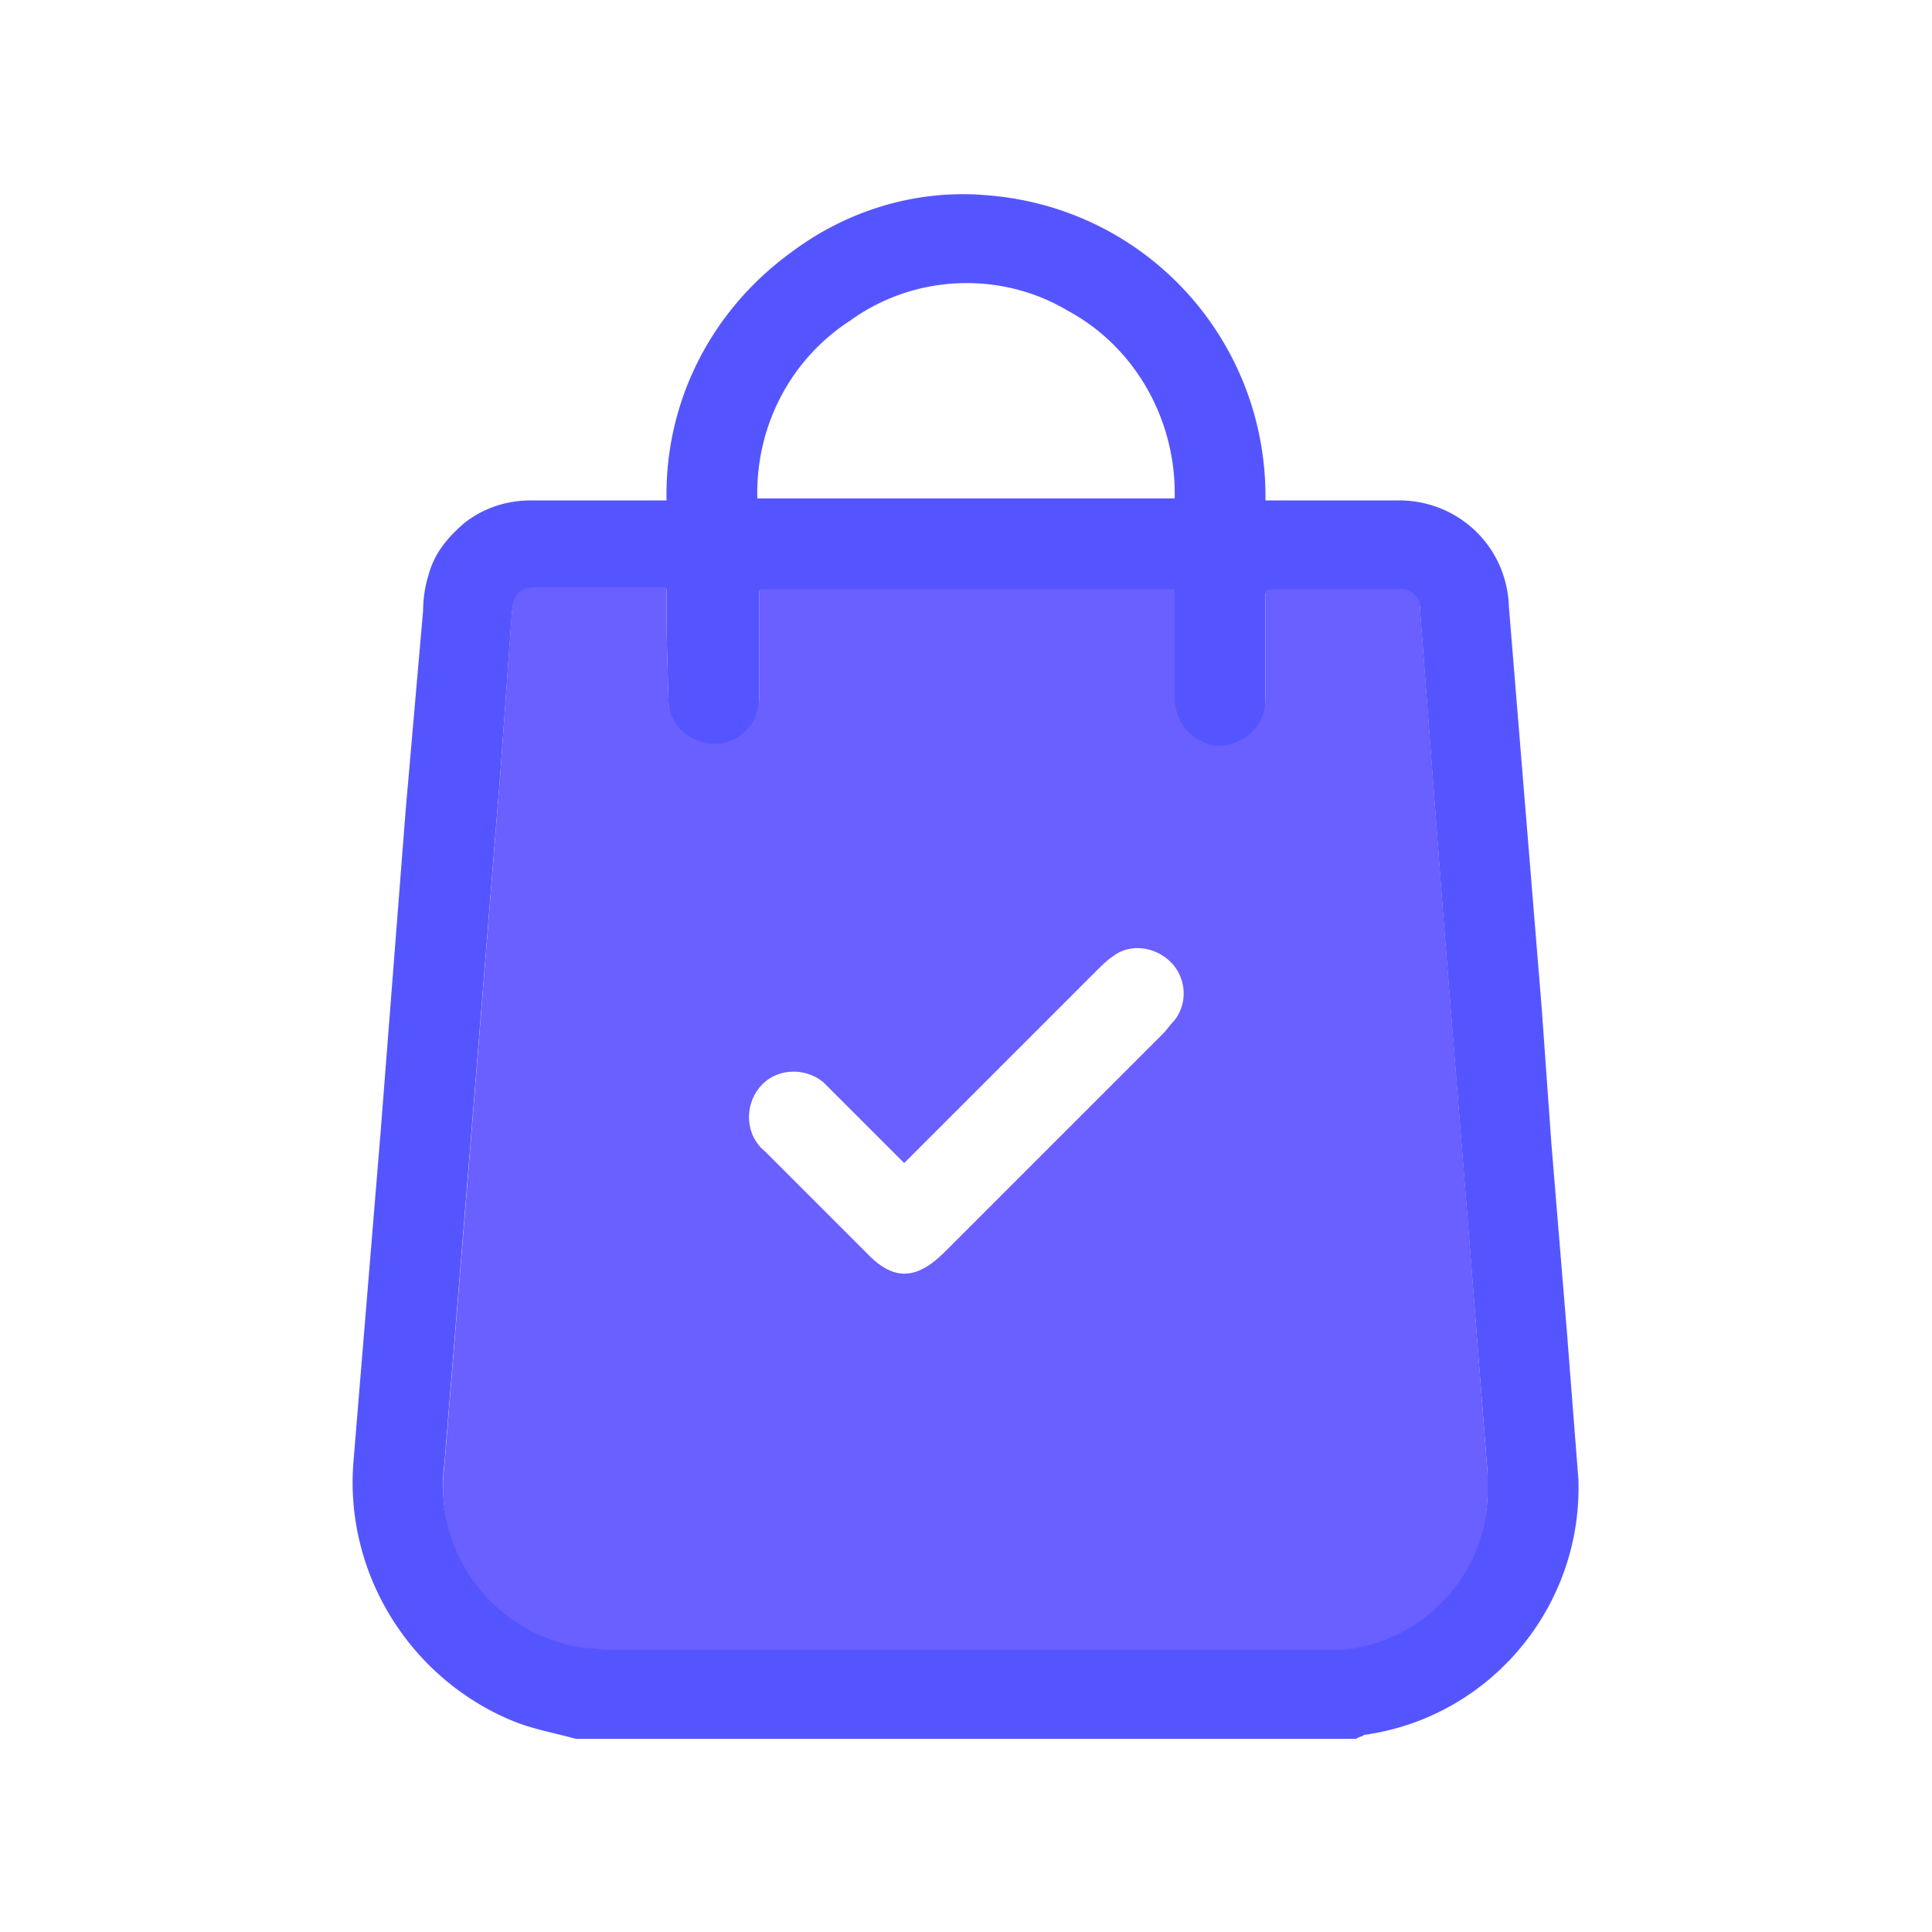 <svg xmlns="http://www.w3.org/2000/svg" viewBox="0 0 100 100" xmlns:v="https://vecta.io/nano"><path d="M81.1 68.9l-.8-9.7-.5-7-1.7-20.8c-.1-3.1-2.6-5.5-5.7-5.5h-6.9c.1-8.3-6.2-15.2-14.5-15.8-3.6-.3-7.2.8-10.1 3-4.1 3-6.5 7.7-6.4 12.8h-7c-1.3 0-2.5.4-3.5 1.2-.8.7-1.5 1.5-1.8 2.6a6.28 6.28 0 0 0-.3 1.9L21 41.9l-1.3 16.7-1.4 17c-.5 5.8 2.9 11.3 8.3 13.5 1 .4 2.1.6 3.2.9h40.4c.1-.1.3-.1.4-.2 6.5-.9 11.3-6.6 11.1-13.2l-.6-7.7zM44 16.6c3.3-2.4 7.8-2.6 11.3-.5 3.5 1.9 5.6 5.7 5.5 9.7H39.2c-.1-3.7 1.7-7.2 4.8-9.2zm24.5 68.7h-37c-.4 0-.8 0-1.2-.1-4.6-.6-7.9-4.8-7.3-9.4l1.4-17.2L25.9 40l.6-8.3c.1-.9.3-1.2 1.3-1.2h6.7v2.2l.1 3.6c0 1.3 1.1 2.3 2.4 2.3s2.3-1.1 2.3-2.4v-5.5-.1h21.5v5.6c-.1 1 .5 1.9 1.5 2.3.3.1.6.2.9.2 1.3 0 2.3-1.1 2.3-2.4v-5.6c.1 0 .2-.1.3-.1h6.5a1.1 1.1 0 0 1 1.2.8v.2l1.2 15.8 1.5 18.7.8 10.2v.5.5c-.1 4.2-3.4 7.6-7.5 8h-1z" fill="#55f"/><path d="M77 76.8v-.5L76.2 66l-1.5-18.7-1.2-15.8v-.2c-.1-.5-.6-.9-1.2-.8h-6.5c-.1 0-.2 0-.3.1v5.6c0 1.3-1 2.3-2.3 2.4-.3 0-.6 0-.9-.2-.9-.3-1.5-1.3-1.5-2.3v-5.6H39.3v.1 5.5c0 1.3-1 2.4-2.3 2.4s-2.4-1-2.4-2.3l-.1-3.6v-2.2h-6.7c-.9 0-1.2.3-1.3 1.2l-.6 8.4-1.5 18.7L23 75.9c-.6 4.6 2.7 8.8 7.3 9.4.4 0 .8.1 1.2.1h37 1c4.1-.4 7.4-3.8 7.5-8v-.6zm-16.2-24c-.2.2-.4.5-.6.7L48.9 64.8c-1.5 1.5-2.7 1.5-4.1 0l-5.2-5.2c-1-.8-1.1-2.3-.3-3.3s2.3-1.1 3.3-.3l.3.3 3.9 3.9 10-10c.2-.2.5-.5.8-.7.9-.7 2.2-.5 3 .3s.9 2.1.2 3z" fill="#6a5fff"/></svg>